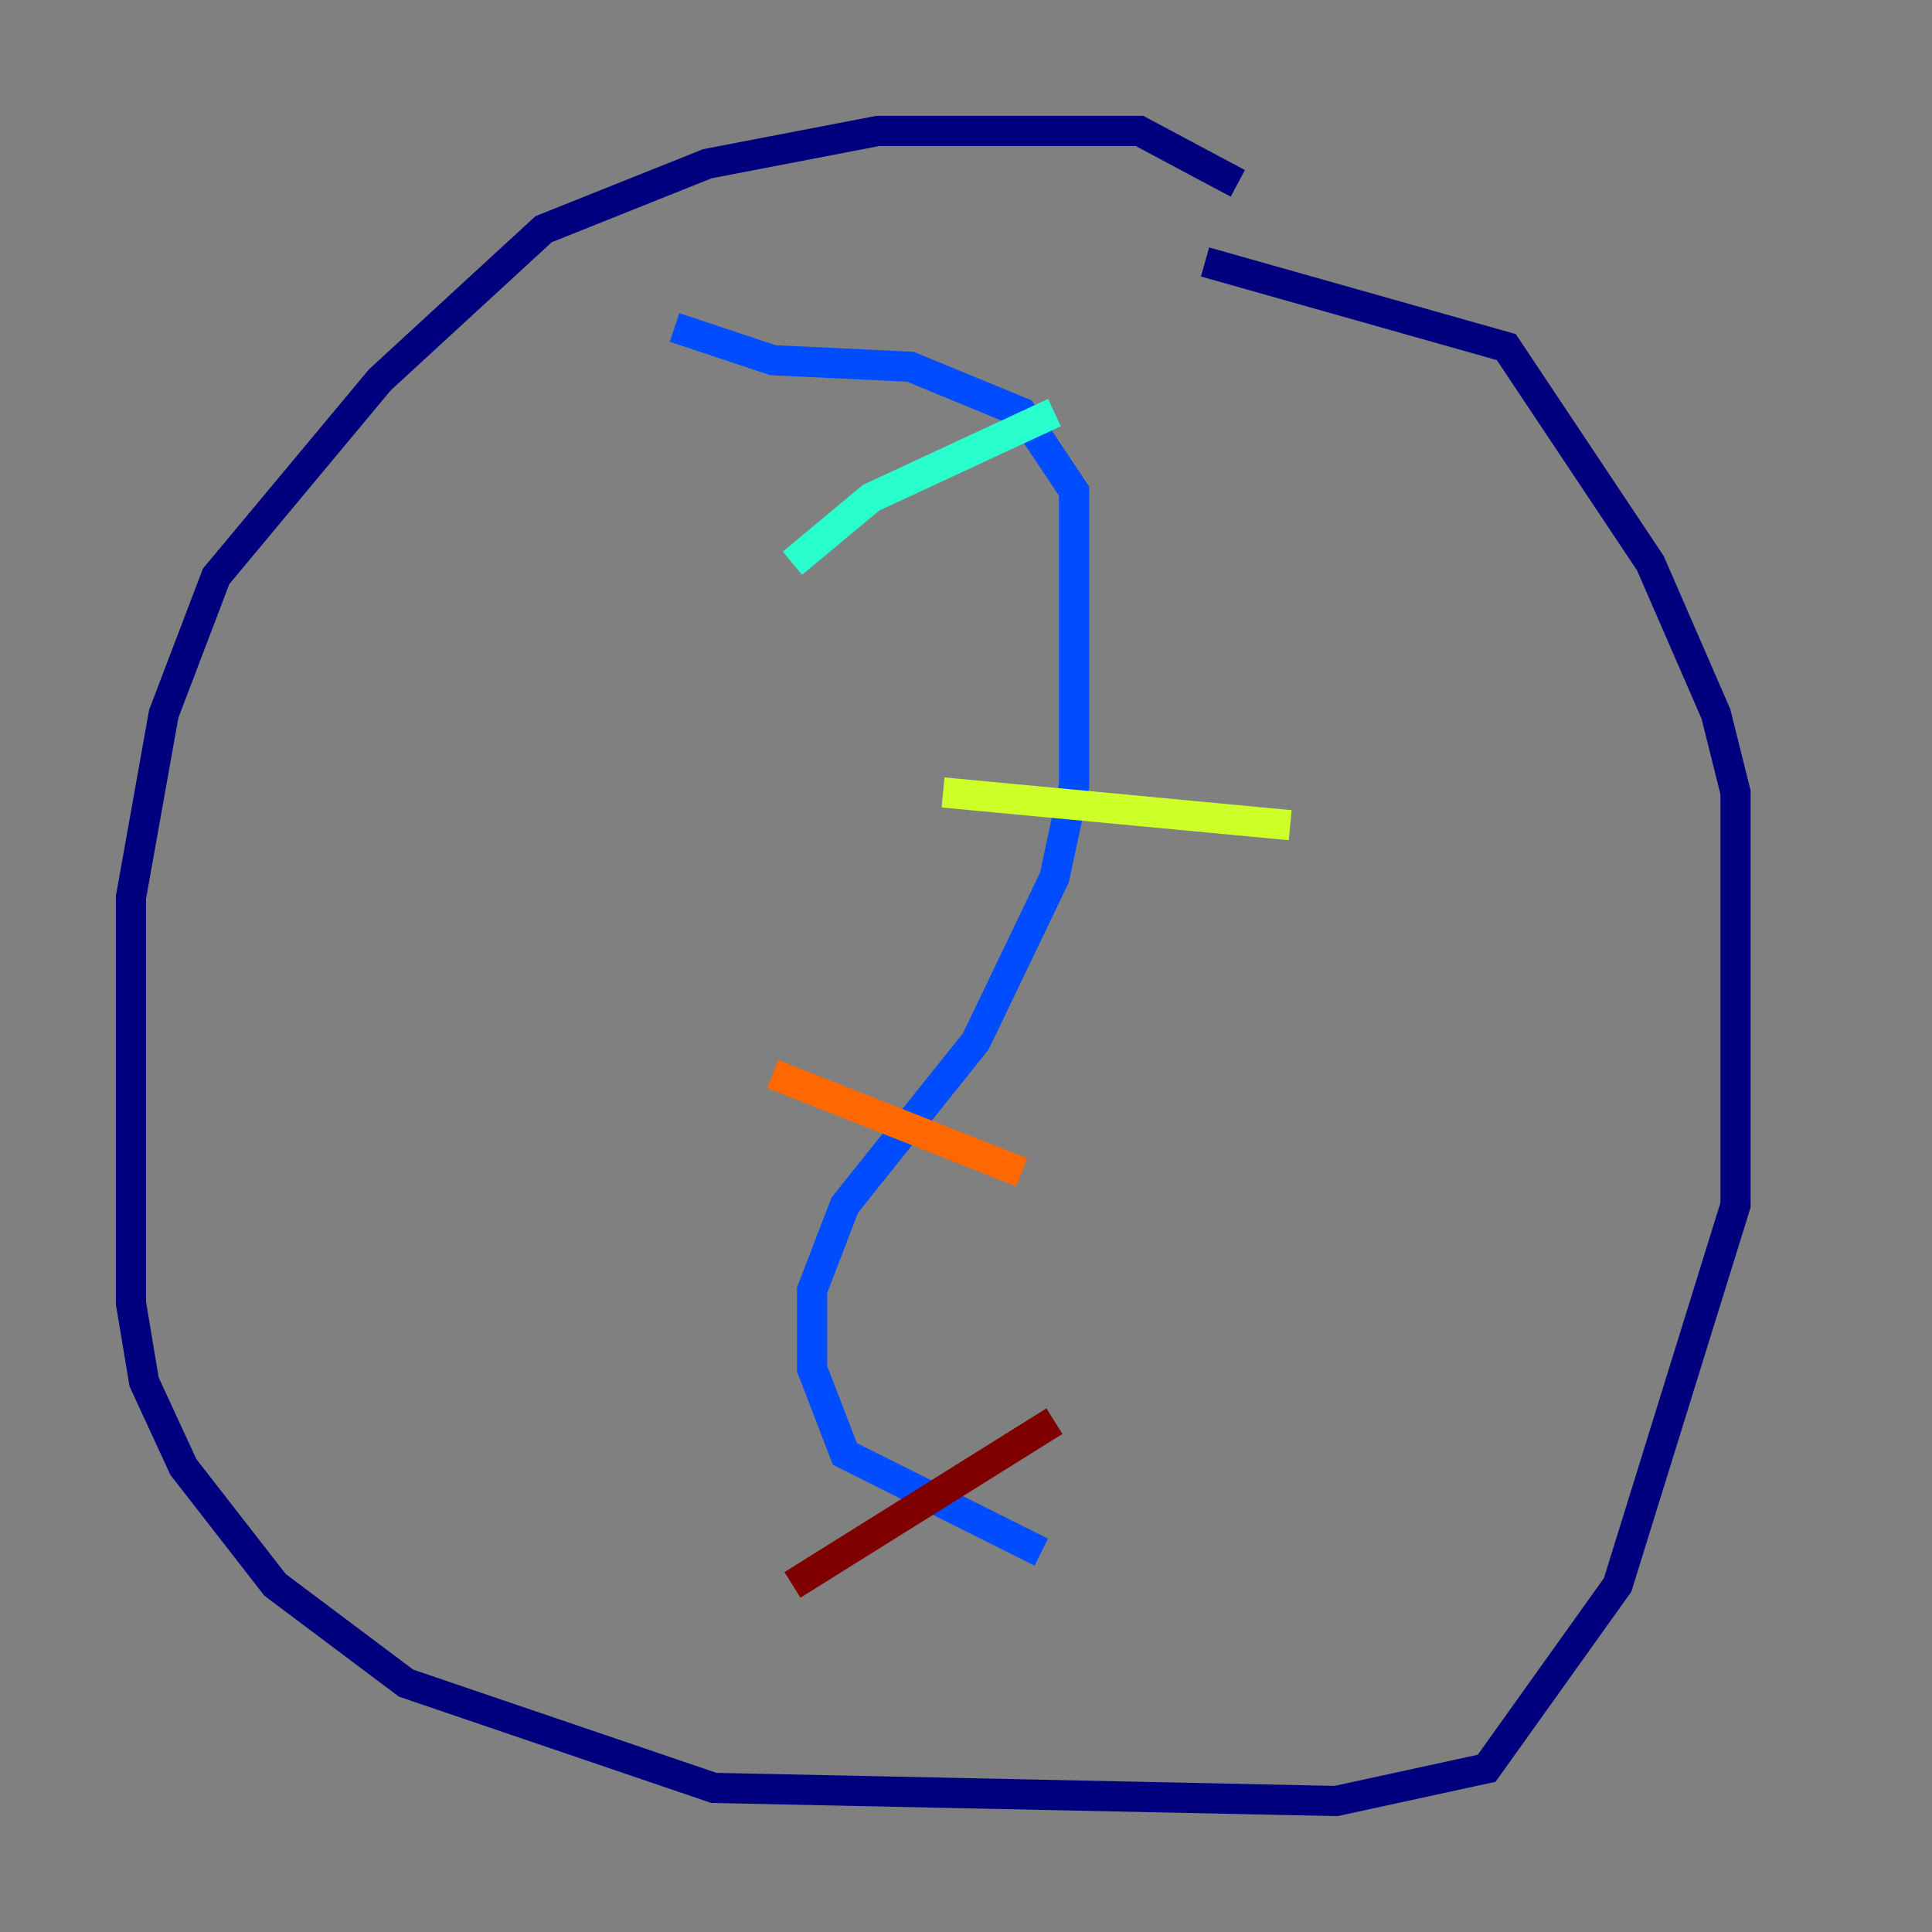 <?xml version="1.0" encoding="utf-8" ?>
<svg baseProfile="tiny" height="128" version="1.2" viewBox="0,0,128,128" width="128" xmlns="http://www.w3.org/2000/svg" xmlns:ev="http://www.w3.org/2001/xml-events" xmlns:xlink="http://www.w3.org/1999/xlink"><rect x="0" y="0" width="128" height="128" fill="#808080" stroke="none"/><defs /><polyline fill="none" points="82.007,12.149 75.498,8.678 58.142,8.678 46.861,10.848 36.014,15.186 25.166,25.166 14.319,38.183 10.848,47.295 8.678,59.444 8.678,86.346 9.546,91.552 12.149,97.193 18.224,105.003 26.902,111.512 47.295,118.454 88.515,119.322 98.495,117.153 107.173,105.003 114.983,79.837 114.983,52.502 113.681,47.295 109.342,37.315 99.797,22.997 79.837,17.356" stroke="#00007f" stroke-width="2" /><polyline fill="none" points="44.691,21.695 51.2,23.864 60.312,24.298 67.688,27.336 71.159,32.542 71.159,52.068 69.858,58.142 64.651,68.99 55.973,79.837 53.803,85.478 53.803,90.685 55.973,96.325 68.99,102.834" stroke="#004cff" stroke-width="2" /><polyline fill="none" points="52.502,37.315 57.709,32.976 69.858,27.336" stroke="#29ffcd" stroke-width="2" /><polyline fill="none" points="62.481,52.502 85.478,54.671" stroke="#cdff29" stroke-width="2" /><polyline fill="none" points="51.2,71.159 67.688,77.668" stroke="#ff6700" stroke-width="2" /><polyline fill="none" points="52.502,105.003 69.858,94.156" stroke="#7f0000" stroke-width="2" /></svg>